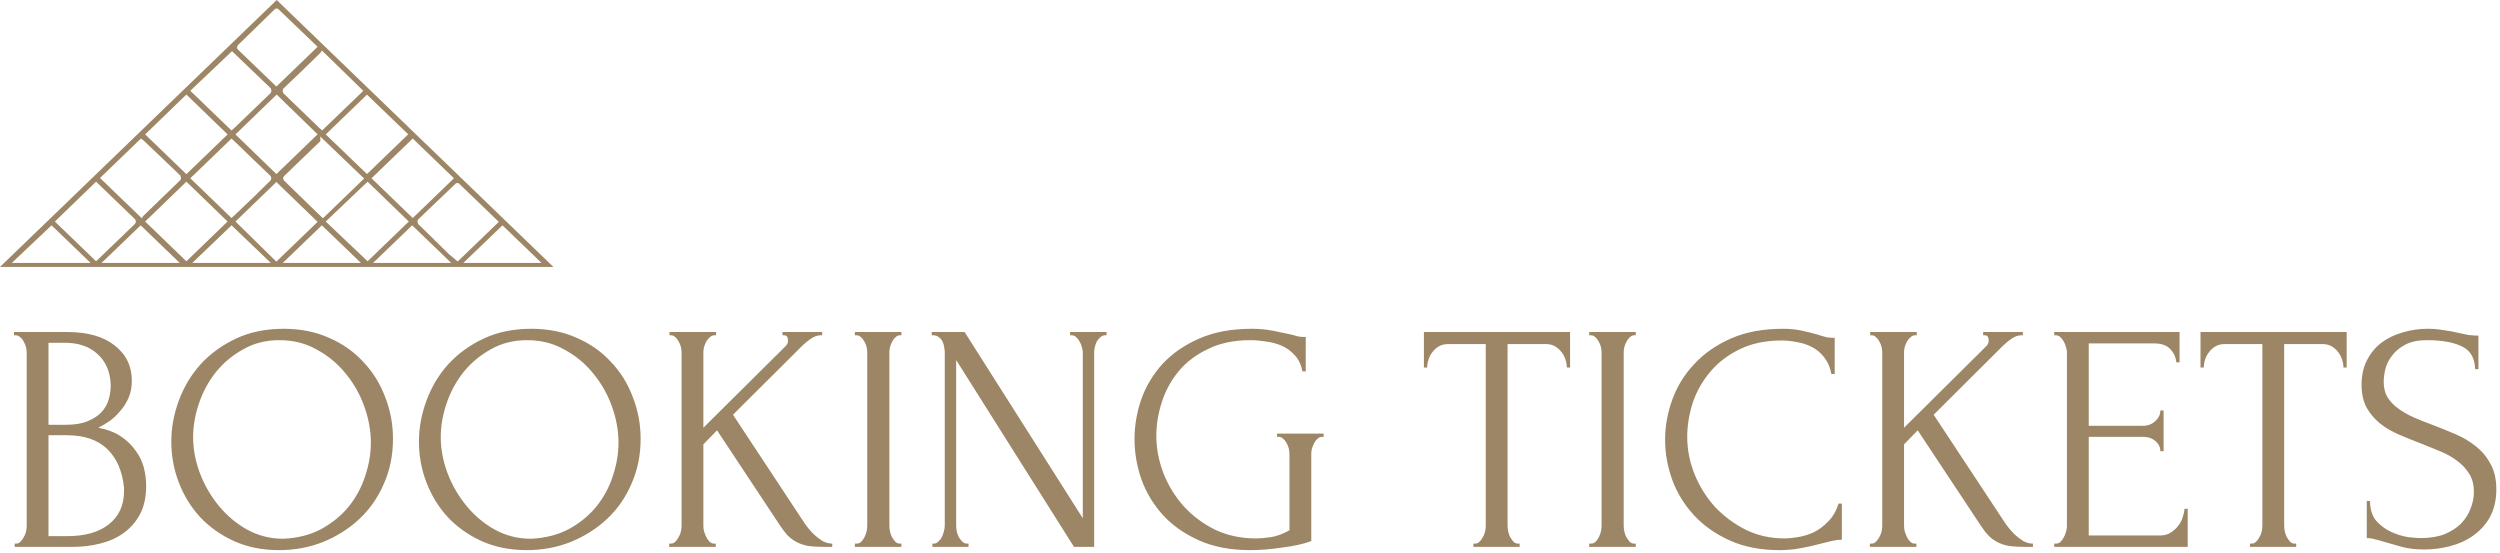 <svg width="384" height="85" viewBox="0 0 384 85" fill="none" xmlns="http://www.w3.org/2000/svg">
<path fill-rule="evenodd" clip-rule="evenodd" d="M42.5 0L0 41H85L42.5 0ZM83.174 40.383H71.175L77.179 34.611L83.174 40.383ZM69.306 40.383H57.306L63.31 34.611L69.306 40.383ZM55.437 40.383H43.435L49.434 34.611L55.437 40.383ZM41.591 40.383H29.54L35.566 34.611L41.591 40.383ZM27.602 40.383H15.601L21.607 34.611L27.602 40.383ZM13.913 40.383H1.813L7.918 34.613L13.913 40.383ZM42.449 40.185L36.169 34.026L42.453 27.957L48.783 34.079L42.449 40.185ZM64.129 33.947C64.146 33.828 64.205 33.719 64.297 33.64L70.068 28.125H70.431L76.617 34.078L70.298 40.169L68.934 39.018L64.295 34.465L64.204 34.416V34.288C64.138 34.187 64.112 34.066 64.129 33.947ZM28.628 40.133L22.296 34.028L28.628 27.906L34.958 34.028L28.628 40.133ZM56.462 40.131L50.033 34.028L56.462 27.908L62.792 34.028L56.462 40.131ZM14.755 40.131L8.427 34.028L14.759 27.906L15.758 28.868L17.371 30.427C17.48 30.532 17.588 30.638 17.697 30.743C18.667 31.684 19.634 32.623 20.602 33.534C20.68 33.589 20.744 33.662 20.788 33.746C20.833 33.831 20.857 33.925 20.858 34.02C20.858 34.109 20.837 34.198 20.797 34.278C20.758 34.358 20.7 34.428 20.628 34.482L15.2 39.712L14.755 40.131ZM21.789 33.53L15.362 27.339L21.633 21.293L21.832 21.413C21.945 21.48 22.048 21.562 22.139 21.655L27.635 26.9L27.735 26.985V27.115C27.79 27.213 27.81 27.327 27.791 27.438C27.773 27.549 27.718 27.65 27.635 27.726L21.983 33.187L21.789 33.53ZM43.559 27.144C43.595 27.082 43.642 27.028 43.699 26.984L49.2 21.684V20.979L55.932 27.423L49.606 33.522L49.395 33.329C49.195 33.155 49.029 32.996 48.895 32.851L43.682 27.789C43.621 27.732 43.573 27.663 43.541 27.587C43.508 27.511 43.492 27.428 43.493 27.345C43.502 27.274 43.524 27.206 43.559 27.144ZM63.397 33.49L57.065 27.383L63.397 21.279L69.727 27.383L63.397 33.49ZM35.556 33.482L29.232 27.383L35.559 21.284L36.426 22.092C38.052 23.684 39.7 25.259 41.422 26.9C41.499 26.958 41.56 27.033 41.602 27.12C41.644 27.207 41.665 27.302 41.663 27.398C41.66 27.487 41.636 27.574 41.593 27.652C41.55 27.731 41.49 27.798 41.416 27.848C39.933 29.345 38.431 30.775 36.977 32.159L36.898 32.234L36.069 33.024L35.556 33.482ZM28.629 26.749L22.297 20.646L28.629 14.522L34.959 20.646L28.629 26.749ZM42.452 26.736L36.168 20.646L42.498 14.525L48.782 20.632L42.452 26.736ZM56.369 26.734L50.037 20.646L56.367 14.54L62.699 20.628L56.369 26.734ZM49.174 8.154C49.201 8.134 49.225 8.108 49.244 8.079L49.445 7.757L55.806 13.953L49.487 20.028L49.008 19.616L43.581 14.371L43.481 14.279V14.149C43.428 14.052 43.409 13.94 43.428 13.832C43.447 13.723 43.503 13.624 43.586 13.551C45.464 11.771 47.317 9.973 49.174 8.154ZM35.548 20.032L29.231 13.943L35.639 7.859L41.51 13.489L41.61 13.569V13.699C41.672 13.802 41.696 13.923 41.678 14.042C41.66 14.16 41.6 14.269 41.51 14.349L35.947 19.708L35.548 20.032ZM36.412 7.259C36.415 7.132 36.467 7.01 36.556 6.919L42.304 1.321H42.668L48.784 7.187L42.452 13.294L36.538 7.606C36.453 7.51 36.408 7.386 36.412 7.259ZM50.563 51.9C48.496 50.967 46.163 50.5 43.563 50.5C40.83 50.5 38.396 51 36.263 52C34.13 53 32.313 54.317 30.813 55.95C29.346 57.583 28.23 59.45 27.463 61.55C26.696 63.617 26.313 65.717 26.313 67.85C26.313 70.017 26.696 72.1 27.463 74.1C28.23 76.1 29.313 77.867 30.713 79.4C32.146 80.933 33.88 82.167 35.913 83.1C37.98 84.033 40.296 84.5 42.863 84.5C45.263 84.5 47.513 84.083 49.613 83.25C51.746 82.383 53.613 81.2 55.213 79.7C56.813 78.2 58.063 76.4 58.963 74.3C59.896 72.2 60.363 69.9 60.363 67.4C60.363 65.167 59.963 63.033 59.163 61C58.396 58.933 57.279 57.133 55.813 55.6C54.38 54.033 52.63 52.8 50.563 51.9ZM49.363 81.25C47.696 82.15 45.746 82.65 43.513 82.75C41.513 82.75 39.663 82.283 37.963 81.35C36.296 80.417 34.846 79.2 33.613 77.7C32.38 76.2 31.413 74.533 30.713 72.7C30.013 70.833 29.663 68.983 29.663 67.15C29.663 65.45 29.963 63.717 30.563 61.95C31.163 60.183 32.029 58.583 33.163 57.15C34.33 55.717 35.73 54.55 37.363 53.65C38.996 52.717 40.846 52.25 42.913 52.25C45.046 52.25 46.963 52.733 48.663 53.7C50.396 54.633 51.88 55.867 53.113 57.4C54.346 58.9 55.296 60.583 55.963 62.45C56.63 64.317 56.963 66.167 56.963 68C56.963 69.667 56.679 71.35 56.113 73.05C55.58 74.75 54.746 76.317 53.613 77.75C52.48 79.15 51.063 80.317 49.363 81.25ZM2.5 83.5H2.25V84H11.2C12.633 84 14.017 83.833 15.35 83.5C16.717 83.167 17.917 82.633 18.95 81.9C20.017 81.133 20.867 80.167 21.5 79C22.133 77.8 22.45 76.333 22.45 74.6C22.45 73.7 22.333 72.783 22.1 71.85C21.867 70.917 21.45 70.05 20.85 69.25C20.283 68.417 19.533 67.683 18.6 67.05C17.667 66.417 16.5 65.967 15.1 65.7C15.633 65.433 16.2 65.1 16.8 64.7C17.4 64.267 17.95 63.75 18.45 63.15C18.983 62.55 19.417 61.867 19.75 61.1C20.083 60.333 20.25 59.467 20.25 58.5C20.25 56.233 19.367 54.417 17.6 53.05C15.867 51.683 13.45 51 10.35 51H2.15V51.5H2.4C2.667 51.5 2.9 51.6 3.1 51.8C3.333 51.967 3.517 52.2 3.65 52.5C3.817 52.767 3.933 53.05 4 53.35C4.067 53.65 4.1 53.917 4.1 54.15V80.75C4.1 81.017 4.067 81.317 4 81.65C3.933 81.95 3.817 82.233 3.65 82.5C3.517 82.767 3.35 83 3.15 83.2C2.95 83.4 2.733 83.5 2.5 83.5ZM16.45 68.95C17.917 70.35 18.783 72.333 19.05 74.9V75.45C19.05 77.617 18.267 79.317 16.7 80.55C15.167 81.75 13.05 82.35 10.35 82.35H7.45V66.85H10.25C12.917 66.85 14.983 67.55 16.45 68.95ZM14.95 54.35C16.217 55.483 16.9 57.017 17 58.95V59.3C17 59.967 16.9 60.65 16.7 61.35C16.5 62.05 16.133 62.7 15.6 63.3C15.067 63.867 14.35 64.333 13.45 64.7C12.583 65.067 11.45 65.25 10.05 65.25H7.45V52.65H9.95C12.05 52.65 13.717 53.217 14.95 54.35ZM81.6 50.5C84.2 50.5 86.533 50.967 88.6 51.9C90.667 52.8 92.417 54.033 93.85 55.6C95.317 57.133 96.433 58.933 97.2 61C98 63.033 98.4 65.167 98.4 67.4C98.4 69.9 97.933 72.2 97 74.3C96.1 76.4 94.85 78.2 93.25 79.7C91.65 81.2 89.783 82.383 87.65 83.25C85.55 84.083 83.3 84.5 80.9 84.5C78.333 84.5 76.017 84.033 73.95 83.1C71.917 82.167 70.183 80.933 68.75 79.4C67.35 77.867 66.267 76.1 65.5 74.1C64.733 72.1 64.35 70.017 64.35 67.85C64.35 65.717 64.733 63.617 65.5 61.55C66.267 59.45 67.383 57.583 68.85 55.95C70.35 54.317 72.167 53 74.3 52C76.433 51 78.867 50.5 81.6 50.5ZM81.55 82.75C83.783 82.65 85.733 82.15 87.4 81.25C89.1 80.317 90.517 79.15 91.65 77.75C92.783 76.317 93.617 74.75 94.15 73.05C94.717 71.35 95 69.667 95 68C95 66.167 94.667 64.317 94 62.45C93.333 60.583 92.383 58.9 91.15 57.4C89.917 55.867 88.433 54.633 86.7 53.7C85 52.733 83.083 52.25 80.95 52.25C78.883 52.25 77.033 52.717 75.4 53.65C73.767 54.55 72.367 55.717 71.2 57.15C70.067 58.583 69.2 60.183 68.6 61.95C68 63.717 67.7 65.45 67.7 67.15C67.7 68.983 68.05 70.833 68.75 72.7C69.45 74.533 70.417 76.2 71.65 77.7C72.883 79.2 74.333 80.417 76 81.35C77.7 82.283 79.55 82.75 81.55 82.75ZM109.937 83.5H109.687C109.42 83.5 109.187 83.4 108.987 83.2C108.787 83 108.62 82.767 108.487 82.5C108.354 82.2 108.237 81.9 108.137 81.6C108.07 81.3 108.037 81.017 108.037 80.75V68.25L110.137 66.1L119.837 80.75C120.237 81.35 120.62 81.85 120.987 82.25C121.387 82.65 121.837 82.983 122.337 83.25C122.837 83.517 123.42 83.717 124.087 83.85C124.787 83.95 125.637 84 126.637 84H127.837V83.5C127.337 83.5 126.837 83.367 126.337 83.1C125.87 82.8 125.437 82.467 125.037 82.1C124.67 81.733 124.354 81.383 124.087 81.05C123.82 80.717 123.67 80.517 123.637 80.45L112.587 63.7L123.087 53.25C123.587 52.75 124.087 52.333 124.587 52C125.087 51.667 125.57 51.5 126.037 51.5H126.287V51H120.187V51.5H120.437C120.837 51.5 121.037 51.767 121.037 52.3C121.037 52.6 120.937 52.867 120.737 53.1L108.037 65.7V54.1C108.037 53.867 108.07 53.6 108.137 53.3C108.237 53 108.354 52.717 108.487 52.45C108.654 52.183 108.837 51.967 109.037 51.8C109.237 51.6 109.47 51.5 109.737 51.5H109.987V51H102.837V51.5H103.087C103.32 51.5 103.537 51.6 103.737 51.8C103.937 51.967 104.104 52.183 104.237 52.45C104.404 52.717 104.52 53 104.587 53.3C104.654 53.6 104.687 53.867 104.687 54.1V80.75C104.687 81.017 104.654 81.317 104.587 81.65C104.52 81.95 104.404 82.233 104.237 82.5C104.104 82.767 103.937 83 103.737 83.2C103.537 83.4 103.304 83.5 103.037 83.5H102.787V84H109.937V83.5ZM131.307 51H138.457V51.5H138.207C137.974 51.5 137.757 51.6 137.557 51.8C137.357 51.967 137.191 52.183 137.057 52.45C136.924 52.683 136.807 52.967 136.707 53.3C136.641 53.6 136.607 53.867 136.607 54.1V80.75C136.607 81.017 136.641 81.317 136.707 81.65C136.774 81.95 136.874 82.233 137.007 82.5C137.174 82.767 137.341 83 137.507 83.2C137.707 83.4 137.941 83.5 138.207 83.5H138.457V84H131.307V83.5H131.557C131.824 83.5 132.057 83.417 132.257 83.25C132.457 83.05 132.624 82.817 132.757 82.55C132.924 82.25 133.041 81.95 133.107 81.65C133.174 81.317 133.207 81.017 133.207 80.75V54.1C133.207 53.867 133.174 53.6 133.107 53.3C133.041 53 132.924 52.717 132.757 52.45C132.624 52.183 132.457 51.967 132.257 51.8C132.057 51.6 131.824 51.5 131.557 51.5H131.307V51ZM148.766 83.5H148.516C148.249 83.5 148.016 83.4 147.816 83.2C147.616 83 147.432 82.767 147.266 82.5C147.132 82.233 147.032 81.95 146.966 81.65C146.899 81.317 146.866 81.017 146.866 80.75V55.3L164.966 84H168.066V54.1C168.066 53.867 168.099 53.6 168.166 53.3C168.232 53 168.332 52.717 168.466 52.45C168.632 52.183 168.816 51.967 169.016 51.8C169.216 51.6 169.449 51.5 169.716 51.5H169.966V51H164.366V51.5H164.616C164.882 51.5 165.116 51.6 165.316 51.8C165.516 51.967 165.682 52.183 165.816 52.45C165.982 52.717 166.099 53 166.166 53.3C166.266 53.6 166.316 53.867 166.316 54.1V79.6L148.166 51H143.116V51.5H143.366C143.699 51.5 143.982 51.6 144.216 51.8C144.449 51.967 144.632 52.183 144.766 52.45C144.899 52.717 144.982 53 145.016 53.3C145.082 53.6 145.116 53.867 145.116 54.1V80.75C145.116 81.017 145.066 81.317 144.966 81.65C144.899 81.95 144.799 82.233 144.666 82.5C144.532 82.767 144.349 83 144.116 83.2C143.916 83.4 143.699 83.5 143.466 83.5H143.216V84H148.766V83.5ZM196.162 66.6H203.312V67.1H203.062C202.795 67.1 202.562 67.2 202.362 67.4C202.162 67.567 201.995 67.783 201.862 68.05C201.729 68.317 201.612 68.6 201.512 68.9C201.445 69.2 201.412 69.467 201.412 69.7V83.1C200.812 83.333 200.129 83.533 199.362 83.7C198.595 83.867 197.795 84 196.962 84.1C196.129 84.233 195.279 84.333 194.412 84.4C193.545 84.467 192.745 84.5 192.012 84.5C189.012 84.5 186.395 84 184.162 83C181.929 82 180.079 80.7 178.612 79.1C177.145 77.467 176.045 75.633 175.312 73.6C174.612 71.567 174.262 69.517 174.262 67.45C174.262 65.383 174.612 63.333 175.312 61.3C176.045 59.267 177.145 57.45 178.612 55.85C180.112 54.25 181.979 52.967 184.212 52C186.479 51 189.162 50.5 192.262 50.5C193.429 50.5 194.512 50.6 195.512 50.8C196.512 51 197.395 51.183 198.162 51.35C198.595 51.45 198.962 51.55 199.262 51.65C199.595 51.717 199.879 51.75 200.112 51.75H200.562V57.05H200.062C199.862 56.017 199.462 55.183 198.862 54.55C198.295 53.917 197.629 53.433 196.862 53.1C196.095 52.767 195.279 52.55 194.412 52.45C193.579 52.317 192.795 52.25 192.062 52.25C189.562 52.25 187.395 52.7 185.562 53.6C183.729 54.467 182.229 55.6 181.062 57C179.895 58.4 179.029 59.983 178.462 61.75C177.895 63.483 177.612 65.217 177.612 66.95C177.612 68.883 177.979 70.8 178.712 72.7C179.445 74.567 180.479 76.25 181.812 77.75C183.145 79.217 184.745 80.417 186.612 81.35C188.512 82.25 190.612 82.7 192.912 82.7C193.545 82.7 194.329 82.633 195.262 82.5C196.195 82.333 197.129 81.983 198.062 81.45V69.7C198.062 69.467 198.029 69.2 197.962 68.9C197.895 68.6 197.779 68.317 197.612 68.05C197.479 67.783 197.312 67.567 197.112 67.4C196.912 67.2 196.679 67.1 196.412 67.1H196.162V66.6ZM233.412 83.5H233.162C232.895 83.5 232.662 83.4 232.462 83.2C232.295 83 232.128 82.767 231.962 82.5C231.828 82.233 231.728 81.95 231.662 81.65C231.595 81.317 231.562 81.017 231.562 80.75V52.85H237.462C237.995 52.85 238.462 52.967 238.862 53.2C239.262 53.433 239.595 53.733 239.862 54.1C240.128 54.433 240.328 54.817 240.462 55.25C240.595 55.65 240.662 56.05 240.662 56.45H241.162V51H218.712V56.45H219.212C219.212 56.05 219.278 55.65 219.412 55.25C219.545 54.817 219.745 54.433 220.012 54.1C220.278 53.733 220.612 53.433 221.012 53.2C221.412 52.967 221.878 52.85 222.412 52.85H228.212V80.75C228.212 81.017 228.178 81.317 228.112 81.65C228.045 81.95 227.928 82.233 227.762 82.5C227.628 82.767 227.462 83 227.262 83.2C227.062 83.4 226.828 83.5 226.562 83.5H226.312V84H233.412V83.5ZM244.1 51H251.25V51.5H251C250.767 51.5 250.55 51.6 250.35 51.8C250.15 51.967 249.984 52.183 249.85 52.45C249.717 52.683 249.6 52.967 249.5 53.3C249.434 53.6 249.4 53.867 249.4 54.1V80.75C249.4 81.017 249.434 81.317 249.5 81.65C249.567 81.95 249.667 82.233 249.8 82.5C249.967 82.767 250.134 83 250.3 83.2C250.5 83.4 250.734 83.5 251 83.5H251.25V84H244.1V83.5H244.35C244.617 83.5 244.85 83.417 245.05 83.25C245.25 83.05 245.417 82.817 245.55 82.55C245.717 82.25 245.834 81.95 245.9 81.65C245.967 81.317 246 81.017 246 80.75V54.1C246 53.867 245.967 53.6 245.9 53.3C245.834 53 245.717 52.717 245.55 52.45C245.417 52.183 245.25 51.967 245.05 51.8C244.85 51.6 244.617 51.5 244.35 51.5H244.1V51ZM267.208 53.65C269.042 52.75 271.192 52.3 273.659 52.3C274.425 52.3 275.209 52.383 276.009 52.55C276.842 52.683 277.608 52.933 278.309 53.3C279.042 53.667 279.675 54.2 280.208 54.9C280.742 55.567 281.108 56.417 281.309 57.45H281.809V51.9C281.409 51.9 280.992 51.867 280.559 51.8C280.159 51.7 279.708 51.567 279.208 51.4C278.508 51.2 277.708 51 276.809 50.8C275.942 50.6 274.958 50.5 273.858 50.5C270.792 50.5 268.125 51 265.858 52C263.592 53 261.708 54.317 260.208 55.95C258.708 57.55 257.592 59.367 256.858 61.4C256.125 63.433 255.758 65.483 255.758 67.55C255.758 69.617 256.125 71.667 256.858 73.7C257.592 75.7 258.692 77.5 260.159 79.1C261.625 80.7 263.458 82 265.659 83C267.859 84 270.409 84.5 273.309 84.5C274.475 84.5 275.575 84.4 276.608 84.2C277.675 84 278.642 83.783 279.509 83.55L281.309 83.1C281.875 82.967 282.409 82.9 282.909 82.9V77.35H282.409C282.042 78.483 281.509 79.4 280.809 80.1C280.142 80.8 279.408 81.35 278.608 81.75C277.809 82.117 276.992 82.367 276.159 82.5C275.359 82.633 274.659 82.7 274.059 82.7C271.958 82.7 270.008 82.267 268.208 81.4C266.409 80.5 264.825 79.333 263.458 77.9C262.125 76.433 261.075 74.767 260.309 72.9C259.542 71 259.159 69.067 259.159 67.1C259.159 65.367 259.442 63.617 260.009 61.85C260.609 60.083 261.508 58.5 262.708 57.1C263.909 55.667 265.409 54.517 267.208 53.65ZM294.111 83.5H294.361V84H287.211V83.5H287.461C287.728 83.5 287.961 83.4 288.161 83.2C288.361 83 288.528 82.767 288.661 82.5C288.828 82.233 288.944 81.95 289.011 81.65C289.078 81.317 289.111 81.017 289.111 80.75V54.1C289.111 53.867 289.078 53.6 289.011 53.3C288.944 53 288.828 52.717 288.661 52.45C288.528 52.183 288.361 51.967 288.161 51.8C287.961 51.6 287.744 51.5 287.511 51.5H287.261V51H294.411V51.5H294.161C293.894 51.5 293.661 51.6 293.461 51.8C293.261 51.967 293.078 52.183 292.911 52.45C292.778 52.717 292.661 53 292.561 53.3C292.494 53.6 292.461 53.867 292.461 54.1V65.7L305.161 53.1C305.361 52.867 305.461 52.6 305.461 52.3C305.461 51.767 305.261 51.5 304.861 51.5H304.611V51H310.711V51.5H310.461C309.994 51.5 309.511 51.667 309.011 52C308.511 52.333 308.011 52.75 307.511 53.25L297.011 63.7L308.061 80.45C308.094 80.517 308.244 80.717 308.511 81.05C308.777 81.383 309.094 81.733 309.461 82.1C309.861 82.467 310.294 82.8 310.761 83.1C311.261 83.367 311.761 83.5 312.261 83.5V84H311.061C310.061 84 309.211 83.95 308.511 83.85C307.844 83.717 307.261 83.517 306.761 83.25C306.261 82.983 305.811 82.65 305.411 82.25C305.044 81.85 304.661 81.35 304.261 80.75L294.561 66.1L292.461 68.25V80.75C292.461 81.017 292.494 81.3 292.561 81.6C292.661 81.9 292.778 82.2 292.911 82.5C293.044 82.767 293.211 83 293.411 83.2C293.611 83.4 293.844 83.5 294.111 83.5ZM315.781 83.5H315.531V84H336.031V78.15H335.531C335.531 78.483 335.448 78.9 335.281 79.4C335.148 79.867 334.914 80.317 334.581 80.75C334.281 81.15 333.898 81.5 333.431 81.8C332.964 82.1 332.414 82.25 331.781 82.25H320.831V67.1H329.131C329.931 67.1 330.581 67.317 331.081 67.75C331.581 68.183 331.831 68.7 331.831 69.3H332.331V63.05H331.831C331.831 63.683 331.564 64.233 331.031 64.7C330.531 65.167 329.898 65.4 329.131 65.4H320.831V52.75H330.881C332.014 52.75 332.848 53.05 333.381 53.65C333.914 54.217 334.214 54.883 334.281 55.65H334.781V51H315.531V51.5H315.781C316.048 51.5 316.281 51.6 316.481 51.8C316.681 51.967 316.848 52.183 316.981 52.45C317.148 52.717 317.264 53 317.331 53.3C317.431 53.6 317.481 53.867 317.481 54.1V80.85C317.481 81.117 317.431 81.4 317.331 81.7C317.264 82 317.148 82.283 316.981 82.55C316.848 82.817 316.681 83.05 316.481 83.25C316.281 83.417 316.048 83.5 315.781 83.5ZM352.449 83.5H352.699V84H345.599V83.5H345.849C346.115 83.5 346.349 83.4 346.549 83.2C346.749 83 346.915 82.767 347.049 82.5C347.215 82.233 347.332 81.95 347.399 81.65C347.465 81.317 347.499 81.017 347.499 80.75V52.85H341.699C341.165 52.85 340.699 52.967 340.299 53.2C339.899 53.433 339.565 53.733 339.299 54.1C339.032 54.433 338.832 54.817 338.699 55.25C338.565 55.65 338.499 56.05 338.499 56.45H337.999V51H360.449V56.45H359.949C359.949 56.05 359.882 55.65 359.749 55.25C359.615 54.817 359.415 54.433 359.149 54.1C358.882 53.733 358.549 53.433 358.149 53.2C357.749 52.967 357.282 52.85 356.749 52.85H350.849V80.75C350.849 81.017 350.882 81.317 350.949 81.65C351.015 81.95 351.115 82.233 351.249 82.5C351.415 82.767 351.582 83 351.749 83.2C351.949 83.4 352.182 83.5 352.449 83.5ZM382.437 79.45C383.104 78.25 383.437 76.817 383.437 75.15C383.437 73.617 383.137 72.317 382.537 71.25C381.971 70.183 381.221 69.283 380.287 68.55C379.387 67.817 378.354 67.2 377.187 66.7C376.021 66.2 374.871 65.733 373.737 65.3C372.737 64.933 371.771 64.55 370.837 64.15C369.937 63.75 369.137 63.3 368.437 62.8C367.737 62.3 367.171 61.717 366.737 61.05C366.337 60.383 366.137 59.583 366.137 58.65C366.137 58.083 366.221 57.433 366.387 56.7C366.587 55.933 366.937 55.233 367.437 54.6C367.937 53.933 368.604 53.383 369.437 52.95C370.304 52.483 371.404 52.25 372.737 52.25C375.037 52.25 376.837 52.567 378.137 53.2C379.437 53.8 380.121 54.967 380.187 56.7H380.687V51.55C380.187 51.55 379.671 51.517 379.137 51.45C378.604 51.35 378.054 51.233 377.487 51.1C376.787 50.933 376.054 50.8 375.287 50.7C374.521 50.567 373.704 50.5 372.837 50.5C371.571 50.5 370.321 50.683 369.087 51.05C367.887 51.383 366.804 51.9 365.837 52.6C364.904 53.3 364.154 54.2 363.587 55.3C363.021 56.367 362.737 57.633 362.737 59.1C362.737 60.5 363.004 61.683 363.537 62.65C364.071 63.583 364.771 64.4 365.637 65.1C366.504 65.767 367.487 66.333 368.587 66.8C369.687 67.267 370.804 67.717 371.937 68.15C372.937 68.55 373.921 68.95 374.887 69.35C375.854 69.75 376.704 70.233 377.437 70.8C378.204 71.367 378.821 72.033 379.287 72.8C379.754 73.533 379.987 74.45 379.987 75.55C379.987 76.417 379.821 77.267 379.487 78.1C379.187 78.933 378.704 79.7 378.037 80.4C377.371 81.067 376.521 81.617 375.487 82.05C374.454 82.45 373.221 82.65 371.787 82.65C371.387 82.65 370.754 82.6 369.887 82.5C369.021 82.367 368.154 82.1 367.287 81.7C366.421 81.3 365.654 80.733 364.987 80C364.354 79.233 364.037 78.217 364.037 76.95H363.537V82.65C363.971 82.65 364.404 82.717 364.837 82.85C365.271 82.95 365.754 83.083 366.287 83.25C367.087 83.483 367.971 83.733 368.937 84C369.904 84.267 371.054 84.4 372.387 84.4C373.687 84.4 374.987 84.233 376.287 83.9C377.621 83.567 378.804 83.033 379.837 82.3C380.904 81.567 381.771 80.617 382.437 79.45Z" fill="#9D8665"/>
</svg>
